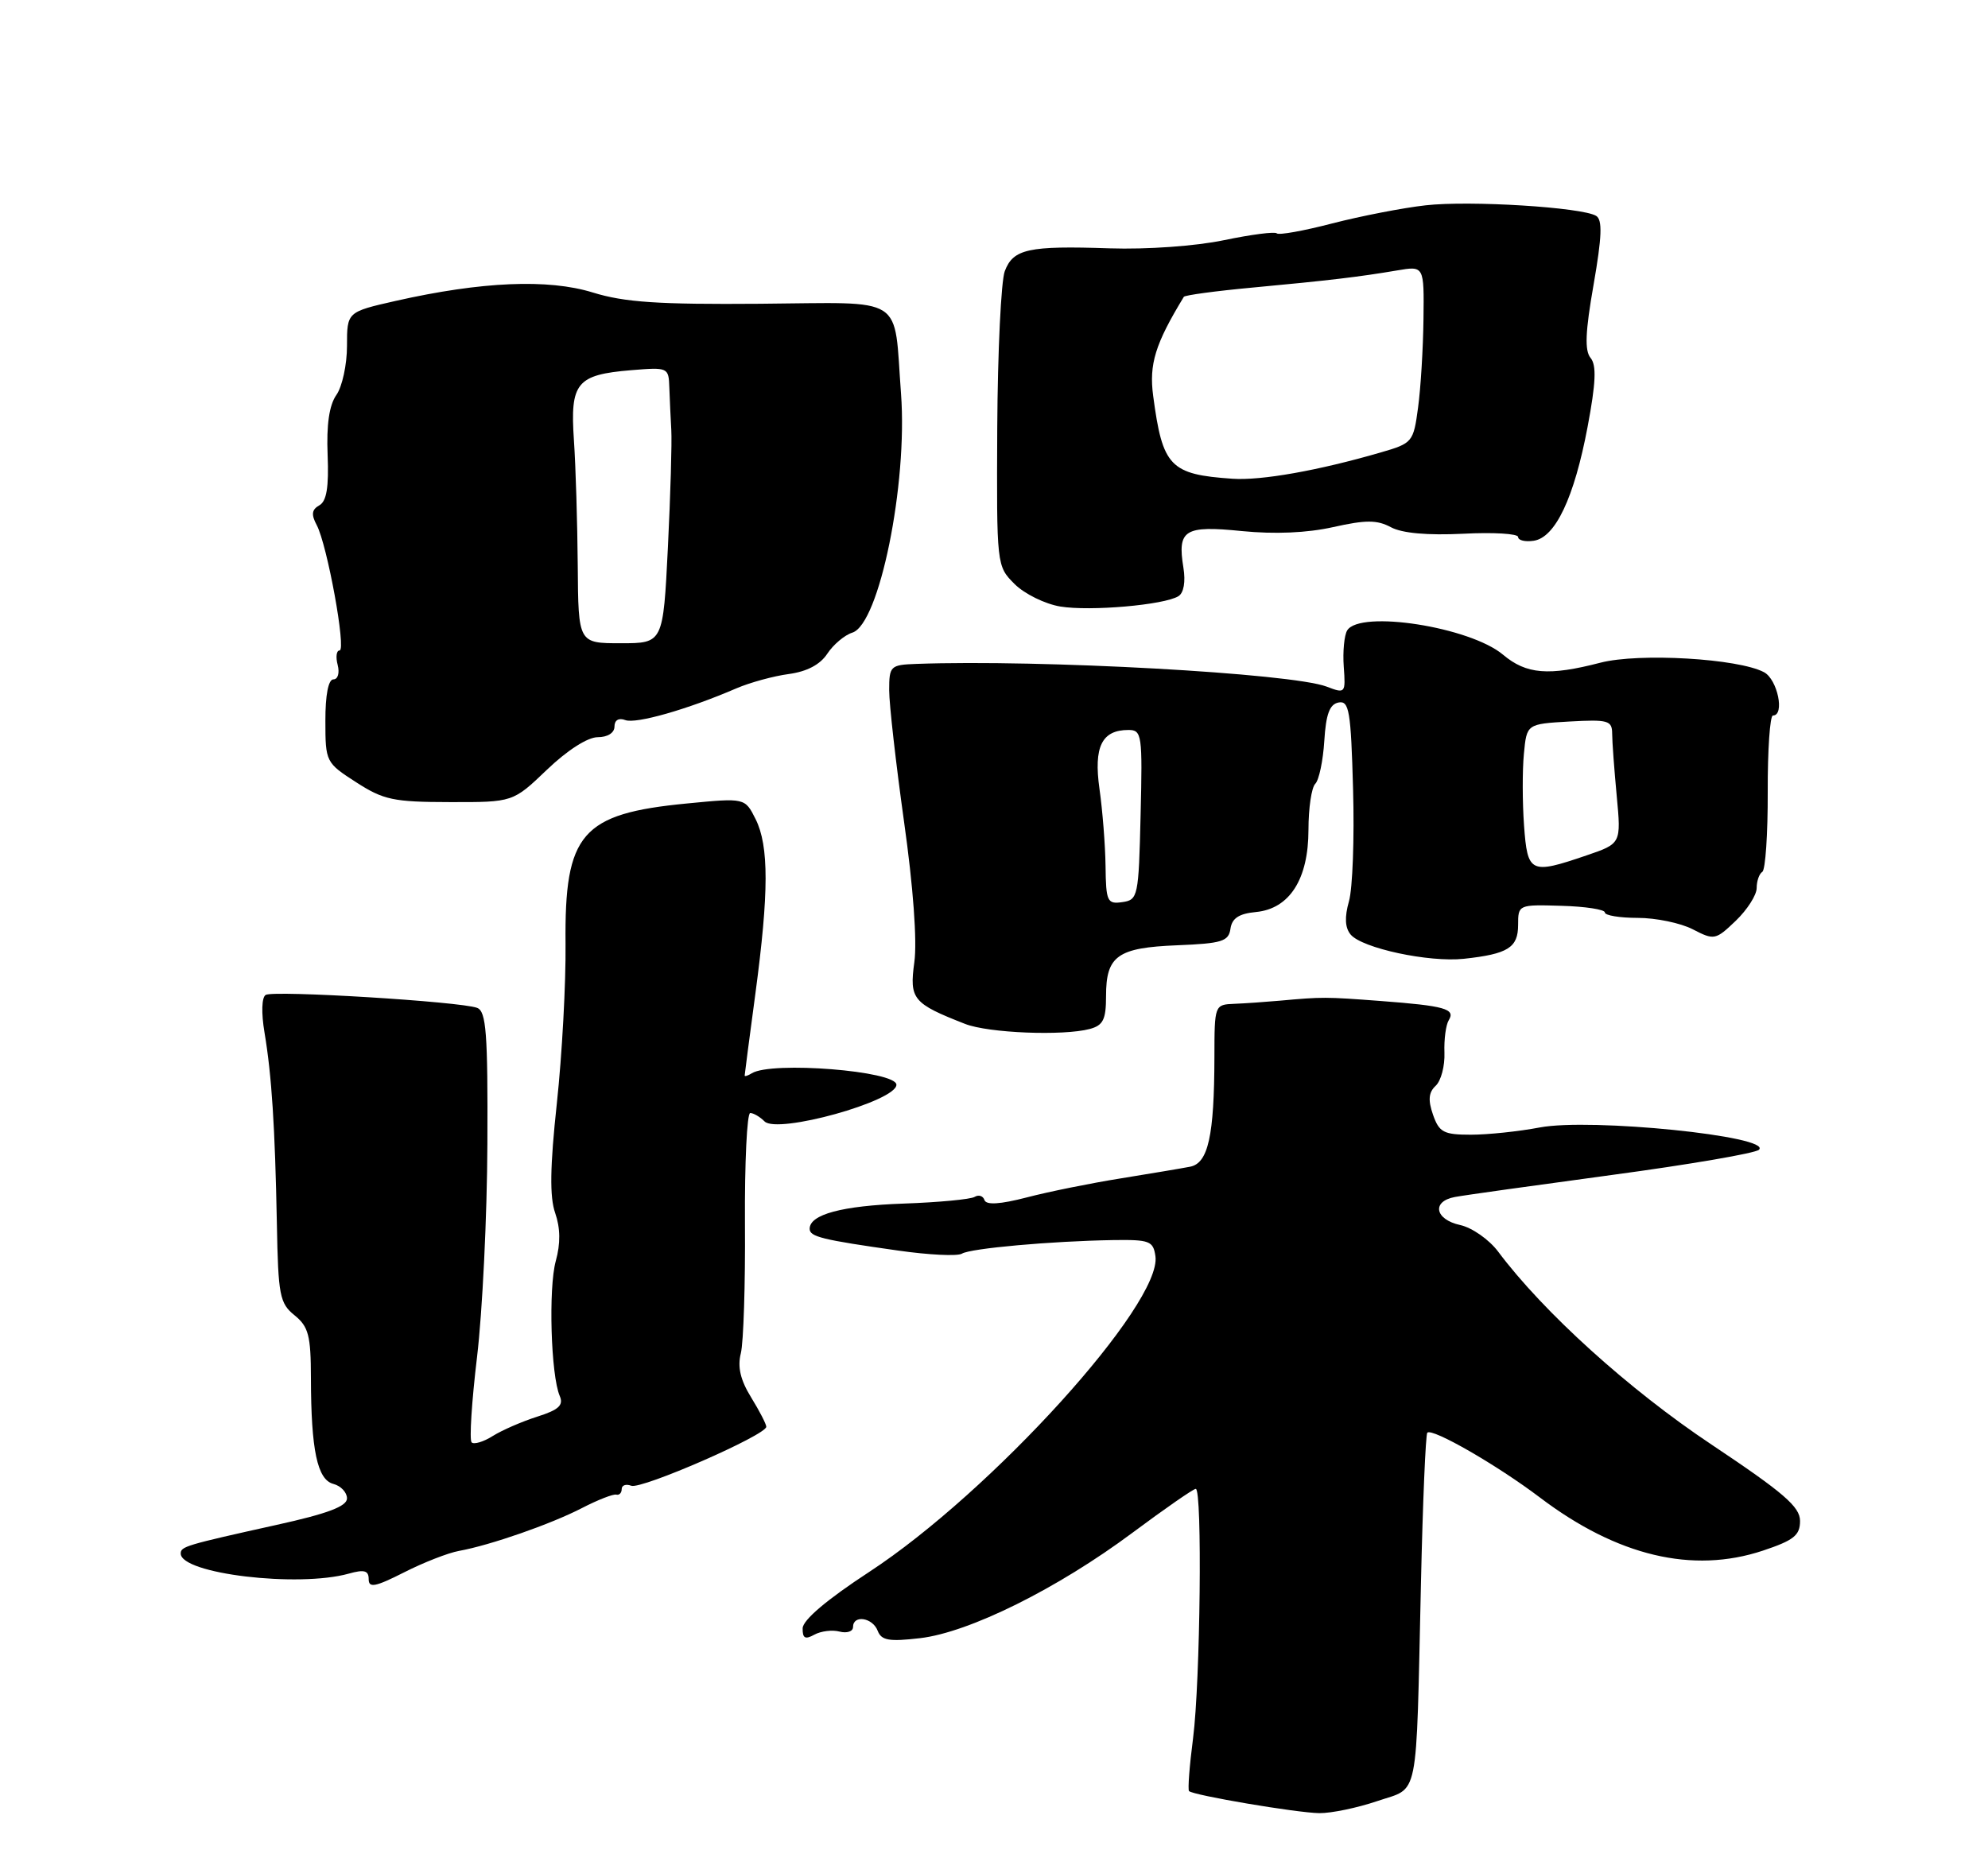 <?xml version="1.0" encoding="UTF-8" standalone="no"?>
<!DOCTYPE svg PUBLIC "-//W3C//DTD SVG 1.1//EN" "http://www.w3.org/Graphics/SVG/1.1/DTD/svg11.dtd" >
<svg xmlns="http://www.w3.org/2000/svg" xmlns:xlink="http://www.w3.org/1999/xlink" version="1.1" viewBox="0 0 275 256">
 <g >
 <path fill="currentColor"
d=" M 190.50 249.21 C 196.39 247.19 195.86 249.83 196.56 219.08 C 196.81 207.84 197.21 198.46 197.44 198.23 C 198.12 197.55 207.12 202.73 213.03 207.21 C 223.72 215.30 234.13 217.78 243.86 214.55 C 248.14 213.12 249.00 212.44 249.00 210.44 C 249.00 208.48 246.74 206.54 236.75 199.87 C 225.33 192.26 213.51 181.56 207.24 173.18 C 205.99 171.51 203.63 169.86 201.99 169.50 C 198.48 168.73 198.01 166.22 201.25 165.62 C 202.49 165.38 212.26 164.02 222.97 162.57 C 233.68 161.13 242.84 159.56 243.32 159.08 C 245.18 157.22 220.04 154.66 212.98 156.00 C 210.09 156.55 205.81 157.00 203.46 157.00 C 199.70 157.00 199.08 156.67 198.23 154.24 C 197.52 152.20 197.62 151.14 198.60 150.23 C 199.34 149.54 199.88 147.48 199.81 145.65 C 199.74 143.81 200.01 141.79 200.41 141.15 C 201.37 139.59 199.86 139.17 191.00 138.50 C 183.30 137.92 182.97 137.92 177.00 138.46 C 175.07 138.63 172.26 138.83 170.75 138.89 C 168.01 139.00 168.00 139.04 167.99 146.25 C 167.97 157.17 167.13 160.95 164.62 161.43 C 163.45 161.66 159.12 162.38 155.00 163.05 C 150.88 163.71 145.03 164.89 142.02 165.68 C 138.31 166.64 136.42 166.75 136.18 166.04 C 135.99 165.46 135.38 165.27 134.83 165.60 C 134.28 165.94 129.86 166.36 125.00 166.53 C 116.49 166.83 112.00 168.03 112.00 170.02 C 112.00 171.12 113.72 171.54 124.24 173.03 C 128.49 173.64 132.46 173.83 133.06 173.46 C 134.25 172.72 145.48 171.72 154.00 171.58 C 159.02 171.51 159.53 171.70 159.83 173.81 C 160.76 180.38 137.15 206.43 120.23 217.50 C 114.37 221.33 111.05 224.15 111.03 225.30 C 111.01 226.68 111.38 226.88 112.64 226.18 C 113.55 225.68 115.12 225.48 116.14 225.75 C 117.16 226.01 118.00 225.73 118.00 225.12 C 118.00 223.39 120.71 223.80 121.41 225.64 C 121.93 226.98 122.98 227.16 127.27 226.66 C 134.06 225.87 146.26 219.82 156.66 212.07 C 161.15 208.73 165.08 206.00 165.41 206.00 C 166.33 206.00 166.04 232.68 165.04 240.48 C 164.54 244.33 164.29 247.62 164.48 247.82 C 165.07 248.40 179.32 250.82 182.50 250.87 C 184.15 250.89 187.75 250.14 190.50 249.21 Z  M 63.48 214.59 C 67.83 213.80 76.18 210.89 80.50 208.66 C 82.70 207.52 84.84 206.69 85.25 206.80 C 85.66 206.91 86.00 206.56 86.00 206.03 C 86.00 205.50 86.59 205.29 87.32 205.57 C 88.72 206.11 106.00 198.56 106.00 197.41 C 106.00 197.04 105.05 195.21 103.90 193.34 C 102.42 190.94 102.00 189.14 102.48 187.24 C 102.85 185.76 103.11 177.67 103.05 169.27 C 103.00 160.87 103.33 154.00 103.78 154.00 C 104.23 154.00 105.12 154.52 105.76 155.16 C 107.54 156.94 124.00 152.36 124.00 150.09 C 124.00 148.18 106.74 146.80 104.00 148.50 C 103.45 148.84 103.00 148.98 103.01 148.81 C 103.01 148.64 103.68 143.55 104.49 137.50 C 106.37 123.48 106.37 117.06 104.53 113.35 C 103.05 110.39 103.05 110.39 95.03 111.17 C 80.42 112.58 78.08 115.29 78.23 130.57 C 78.29 136.03 77.75 145.96 77.03 152.64 C 76.08 161.46 76.02 165.62 76.80 167.84 C 77.52 169.92 77.55 172.06 76.88 174.48 C 75.85 178.21 76.20 190.31 77.43 193.15 C 77.98 194.43 77.29 195.07 74.32 196.01 C 72.22 196.68 69.45 197.88 68.16 198.69 C 66.88 199.50 65.56 199.89 65.24 199.57 C 64.91 199.25 65.25 193.92 65.99 187.74 C 66.73 181.56 67.38 168.29 67.42 158.26 C 67.49 142.93 67.26 139.93 66.00 139.45 C 63.73 138.58 37.83 136.99 36.75 137.66 C 36.20 138.00 36.13 140.14 36.59 142.87 C 37.59 148.83 38.04 155.87 38.30 169.33 C 38.48 179.23 38.69 180.33 40.75 181.99 C 42.68 183.56 43.00 184.78 43.01 190.66 C 43.03 200.65 43.89 204.74 46.12 205.32 C 47.15 205.59 48.00 206.49 48.00 207.32 C 48.00 208.42 45.33 209.43 38.25 210.99 C 25.67 213.78 25.00 213.98 25.00 214.95 C 25.00 217.75 41.23 219.69 48.25 217.73 C 50.39 217.13 51.00 217.30 51.00 218.50 C 51.00 219.75 51.90 219.58 55.89 217.56 C 58.58 216.19 61.99 214.86 63.48 214.59 Z  M 150.75 142.37 C 152.60 141.87 153.00 141.07 153.00 137.81 C 153.00 132.25 154.58 131.12 162.85 130.79 C 169.05 130.54 169.96 130.25 170.21 128.50 C 170.42 127.05 171.39 126.41 173.73 126.19 C 178.39 125.74 181.00 121.65 181.00 114.80 C 181.00 111.83 181.42 108.97 181.94 108.45 C 182.46 107.93 183.02 105.25 183.19 102.51 C 183.42 98.80 183.93 97.44 185.16 97.20 C 186.63 96.92 186.87 98.36 187.17 109.19 C 187.36 115.96 187.11 122.94 186.60 124.71 C 185.98 126.90 186.05 128.36 186.83 129.30 C 188.41 131.20 197.66 133.18 202.50 132.66 C 208.60 132.00 210.00 131.12 210.00 127.97 C 210.00 125.17 210.05 125.15 216.00 125.33 C 219.30 125.42 222.00 125.84 222.00 126.25 C 222.00 126.66 224.05 127.00 226.55 127.00 C 229.05 127.00 232.48 127.71 234.16 128.58 C 237.12 130.11 237.31 130.08 240.11 127.40 C 241.70 125.87 243.00 123.84 243.00 122.87 C 243.00 121.91 243.35 120.90 243.78 120.63 C 244.21 120.37 244.55 115.39 244.53 109.58 C 244.51 103.76 244.84 99.00 245.25 99.00 C 246.92 99.00 245.89 94.01 244.02 93.01 C 240.46 91.11 226.73 90.31 221.39 91.69 C 214.23 93.55 211.14 93.30 207.92 90.59 C 203.35 86.74 188.13 84.37 186.36 87.22 C 185.95 87.89 185.73 90.15 185.88 92.23 C 186.15 95.94 186.10 95.99 183.51 95.00 C 178.62 93.15 143.95 91.23 126.75 91.86 C 123.16 91.99 123.00 92.15 123.00 95.51 C 123.00 97.44 123.93 105.63 125.06 113.72 C 126.33 122.71 126.88 130.25 126.48 133.13 C 125.78 138.25 126.27 138.84 133.50 141.67 C 136.73 142.94 147.08 143.35 150.75 142.37 Z  M 75.66 106.50 C 78.47 103.81 81.29 102.00 82.68 102.00 C 84.05 102.00 85.00 101.40 85.00 100.53 C 85.00 99.64 85.59 99.29 86.49 99.63 C 87.95 100.20 95.16 98.14 101.89 95.23 C 103.76 94.43 107.01 93.54 109.11 93.26 C 111.62 92.92 113.45 91.96 114.44 90.45 C 115.27 89.19 116.83 87.87 117.91 87.53 C 121.63 86.35 125.57 66.99 124.64 54.50 C 123.60 40.64 125.54 41.87 105.12 42.03 C 91.07 42.14 86.39 41.83 82.00 40.47 C 75.82 38.56 66.62 38.95 54.75 41.63 C 48.00 43.16 48.00 43.16 48.00 47.86 C 48.00 50.44 47.34 53.50 46.53 54.65 C 45.54 56.06 45.15 58.76 45.32 62.94 C 45.50 67.42 45.18 69.36 44.17 69.92 C 43.12 70.51 43.03 71.19 43.81 72.65 C 45.26 75.36 47.93 90.00 46.97 90.00 C 46.54 90.00 46.42 90.90 46.71 92.00 C 47.00 93.12 46.74 94.00 46.12 94.00 C 45.42 94.00 45.00 96.18 45.01 99.75 C 45.01 105.41 45.08 105.54 49.26 108.23 C 53.05 110.68 54.43 110.97 62.23 110.98 C 70.96 111.00 70.96 111.00 75.66 106.50 Z  M 163.01 82.49 C 163.75 82.04 164.02 80.49 163.70 78.54 C 162.85 73.30 163.84 72.68 171.79 73.48 C 176.32 73.93 180.80 73.74 184.42 72.93 C 188.94 71.92 190.49 71.92 192.41 72.95 C 193.96 73.78 197.45 74.09 202.40 73.85 C 206.58 73.63 210.00 73.84 210.00 74.30 C 210.00 74.76 210.97 75.00 212.16 74.82 C 215.15 74.38 217.76 68.87 219.61 59.07 C 220.76 52.97 220.86 50.54 220.03 49.53 C 219.19 48.52 219.29 45.93 220.44 39.39 C 221.60 32.73 221.68 30.42 220.80 29.87 C 218.86 28.68 203.30 27.71 197.19 28.41 C 194.06 28.76 188.26 29.89 184.30 30.91 C 180.35 31.94 176.89 32.56 176.62 32.29 C 176.36 32.02 173.07 32.45 169.32 33.23 C 165.42 34.05 158.65 34.53 153.50 34.36 C 142.25 33.98 140.16 34.44 138.99 37.52 C 138.48 38.88 138.01 48.61 137.95 59.15 C 137.86 78.29 137.86 78.31 140.34 80.80 C 141.71 82.17 144.56 83.57 146.67 83.92 C 150.81 84.60 161.04 83.71 163.01 82.49 Z  M 152.93 119.82 C 152.89 116.89 152.51 112.09 152.09 109.15 C 151.27 103.32 152.41 101.00 156.10 101.00 C 157.96 101.00 158.05 101.65 157.78 112.75 C 157.51 124.08 157.42 124.51 155.25 124.82 C 153.17 125.12 152.99 124.75 152.93 119.82 Z  M 210.82 114.22 C 210.59 111.05 210.58 106.58 210.80 104.31 C 211.19 100.17 211.19 100.17 217.10 99.83 C 222.45 99.53 223.00 99.69 223.01 101.50 C 223.01 102.60 223.30 106.48 223.64 110.11 C 224.26 116.72 224.26 116.72 219.45 118.36 C 211.69 121.01 211.30 120.82 210.82 114.22 Z  M 79.92 78.25 C 79.87 72.34 79.64 64.53 79.39 60.90 C 78.85 52.96 79.75 51.85 87.31 51.22 C 92.43 50.80 92.50 50.83 92.59 53.65 C 92.64 55.22 92.77 57.85 92.86 59.50 C 92.96 61.15 92.75 68.46 92.39 75.75 C 91.73 89.00 91.73 89.00 85.87 89.00 C 80.00 89.00 80.00 89.00 79.92 78.25 Z  M 170.50 66.24 C 161.85 65.65 160.82 64.57 159.52 54.79 C 158.93 50.39 159.80 47.58 163.76 41.07 C 163.90 40.84 168.18 40.26 173.26 39.79 C 183.88 38.80 188.00 38.31 193.25 37.42 C 197.00 36.78 197.00 36.78 196.91 44.14 C 196.86 48.19 196.53 53.70 196.16 56.40 C 195.52 61.18 195.39 61.33 191.00 62.60 C 182.37 65.11 174.47 66.51 170.50 66.24 Z "/>
</g>
</svg>